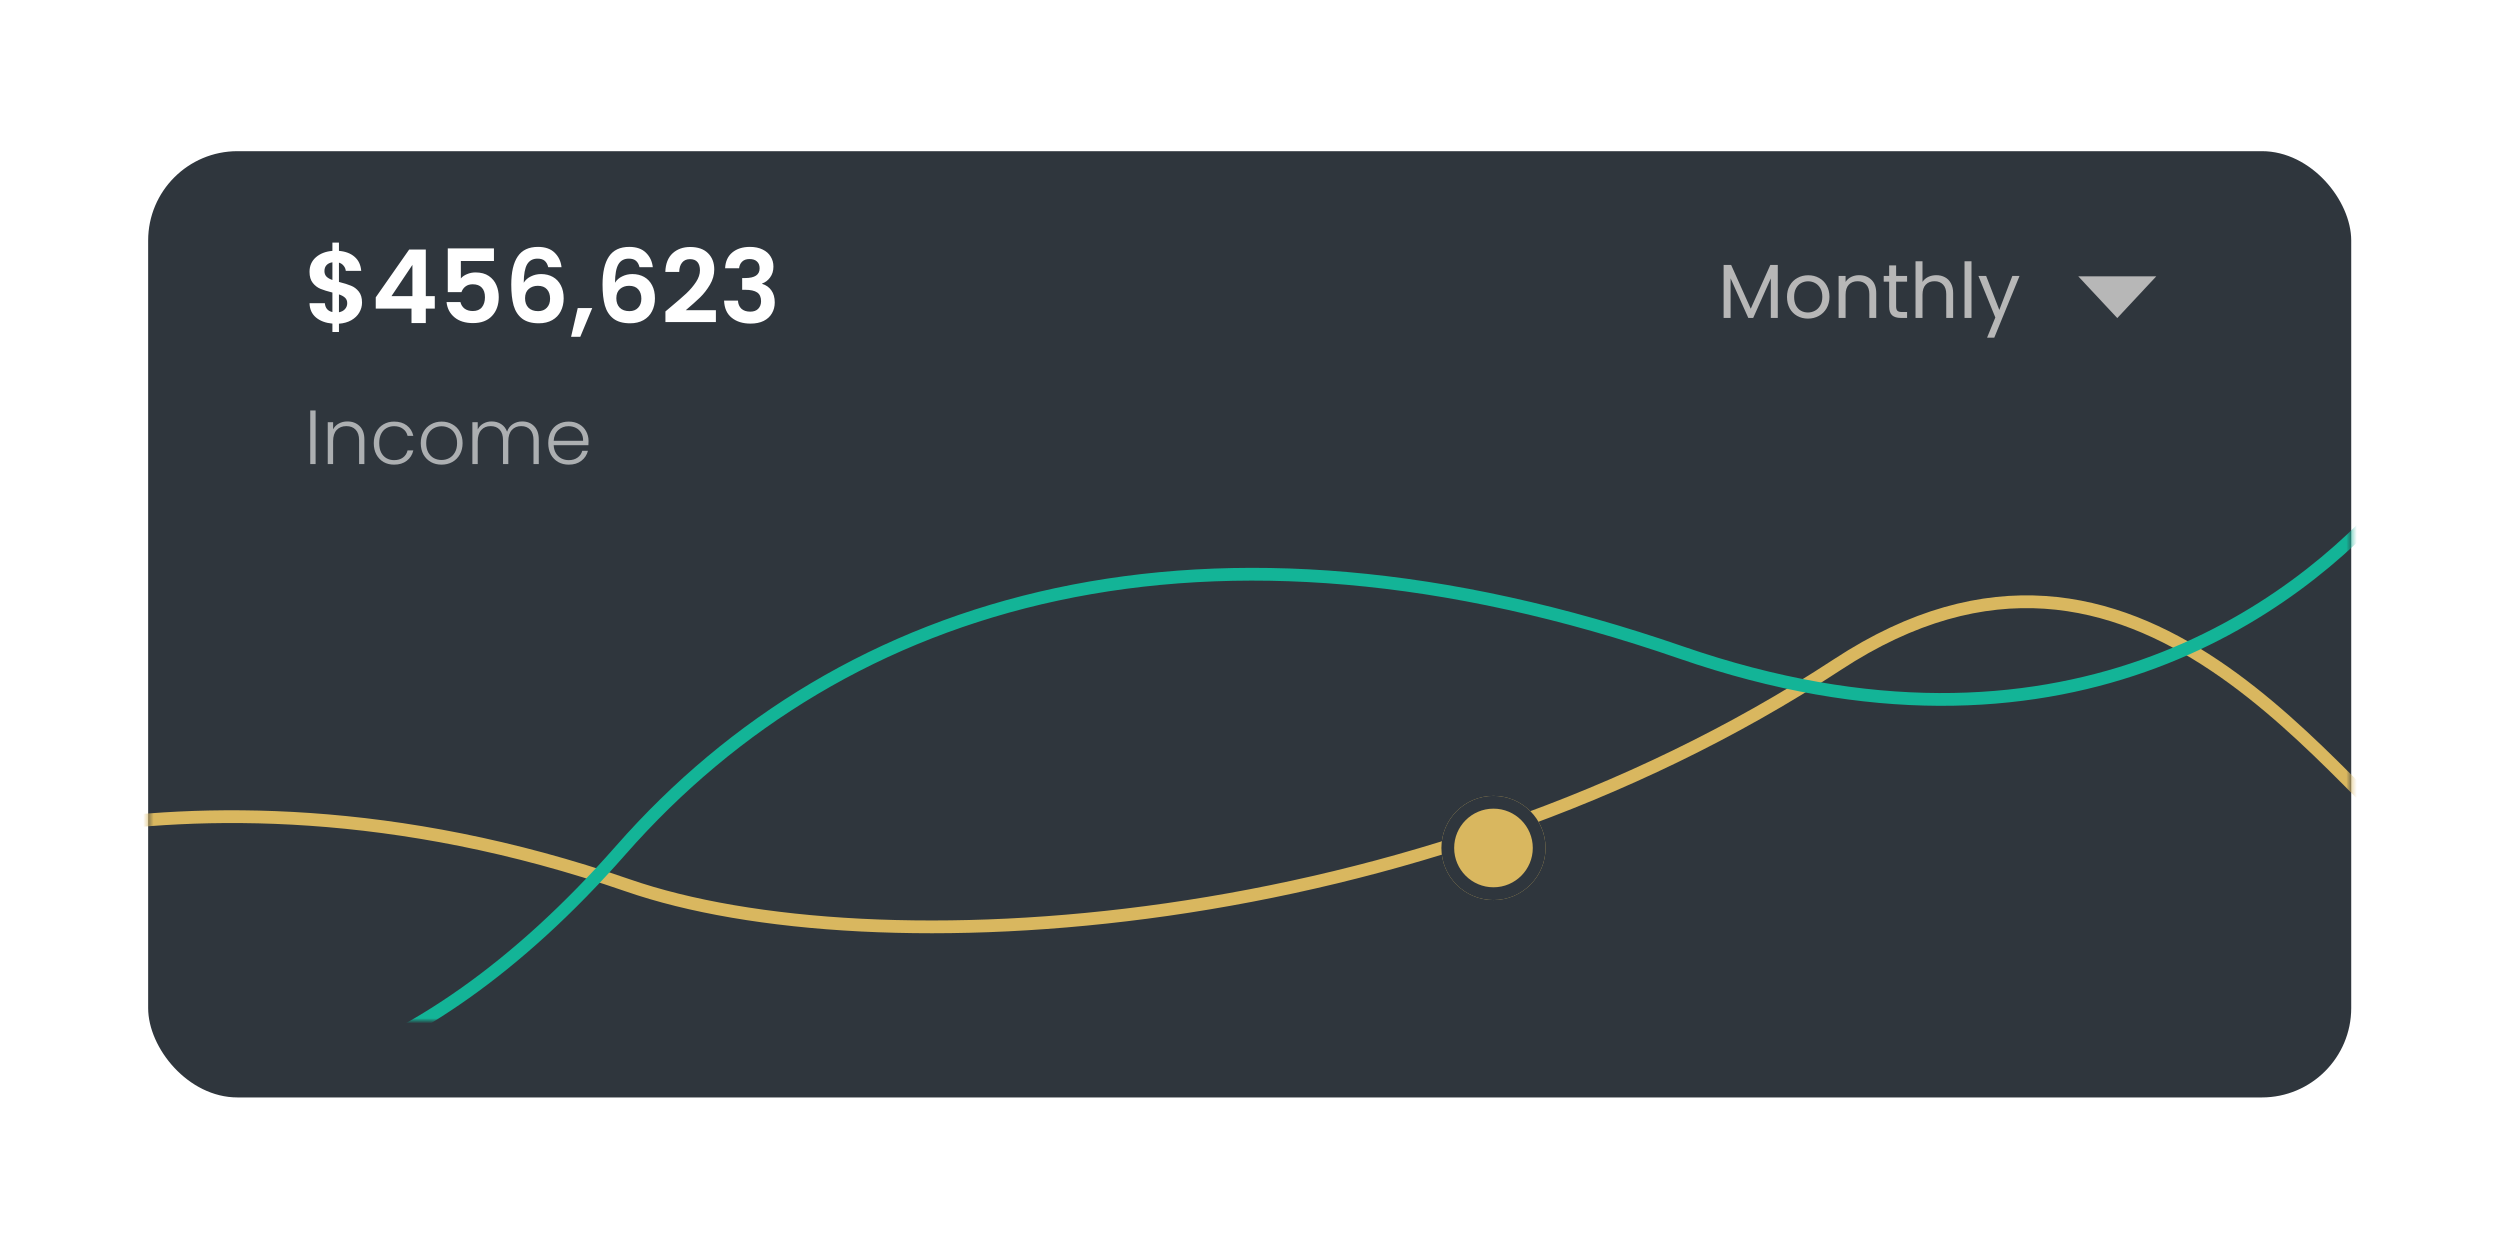 <svg width="480" height="239" viewBox="0 0 480 239" fill="none" xmlns="http://www.w3.org/2000/svg">
<g filter="url(#filter0_d_6_833)">
<rect x="28.444" y="14.315" width="422.991" height="181.685" rx="17.161" fill="#2F363D"/>
</g>
<mask id="mask0_6_833" style="mask-type:alpha" maskUnits="userSpaceOnUse" x="28" y="14" width="424" height="182">
<rect x="28.444" y="14.315" width="422.991" height="181.685" rx="17.161" fill="#2F363D"/>
</mask>
<g mask="url(#mask0_6_833)">
<path d="M470.086 168.067C448.571 152.679 410.975 89.424 352.778 127.6C272.463 180.283 167.344 186.215 120.536 169.988C75.938 154.526 38.082 155.28 13.577 159.168" stroke="#D9B75F" stroke-width="2.452"/>
<g filter="url(#filter1_d_6_833)">
<path d="M460.026 94.566C440.735 117.143 395.71 150.484 322.795 125.285C231.651 93.786 162.162 114.35 119.252 163.165C78.368 209.675 40.654 214.054 15.504 208.289" stroke="#13B497" stroke-width="2.452"/>
</g>
<g filter="url(#filter2_d_6_833)">
<path d="M296.748 157.907C296.748 163.43 292.271 167.907 286.748 167.907C281.225 167.907 276.748 163.43 276.748 157.907C276.748 152.384 281.225 147.907 286.748 147.907C292.271 147.907 296.748 152.384 296.748 157.907Z" fill="#D9B75F"/>
<path d="M295.522 157.907C295.522 162.753 291.594 166.681 286.748 166.681C281.902 166.681 277.974 162.753 277.974 157.907C277.974 153.061 281.902 149.133 286.748 149.133C291.594 149.133 295.522 153.061 295.522 157.907Z" stroke="#2F363D" stroke-width="2.452"/>
</g>
</g>
<path d="M341.335 50.863V61.041H339.997V53.452L336.614 61.041H335.672L332.274 53.437V61.041H330.936V50.863H332.377L336.143 59.276L339.908 50.863H341.335ZM347.121 61.174C346.366 61.174 345.679 61.002 345.061 60.659C344.453 60.316 343.973 59.83 343.62 59.203C343.277 58.566 343.105 57.83 343.105 56.996C343.105 56.173 343.282 55.447 343.635 54.819C343.997 54.182 344.488 53.697 345.106 53.363C345.723 53.02 346.415 52.849 347.18 52.849C347.944 52.849 348.636 53.02 349.254 53.363C349.871 53.697 350.357 54.177 350.71 54.805C351.073 55.432 351.254 56.163 351.254 56.996C351.254 57.83 351.068 58.566 350.695 59.203C350.332 59.83 349.837 60.316 349.209 60.659C348.582 61.002 347.886 61.174 347.121 61.174ZM347.121 59.997C347.601 59.997 348.052 59.884 348.474 59.659C348.896 59.433 349.234 59.095 349.489 58.644C349.754 58.193 349.886 57.644 349.886 56.996C349.886 56.349 349.759 55.8 349.504 55.349C349.249 54.898 348.915 54.565 348.503 54.349C348.092 54.123 347.645 54.011 347.165 54.011C346.675 54.011 346.223 54.123 345.812 54.349C345.41 54.565 345.086 54.898 344.841 55.349C344.596 55.8 344.473 56.349 344.473 56.996C344.473 57.654 344.591 58.208 344.826 58.659C345.071 59.11 345.395 59.448 345.797 59.673C346.199 59.889 346.64 59.997 347.121 59.997ZM356.941 52.834C357.922 52.834 358.716 53.133 359.324 53.731C359.932 54.319 360.236 55.172 360.236 56.29V61.041H358.912V56.482C358.912 55.678 358.711 55.065 358.309 54.643C357.907 54.212 357.358 53.996 356.662 53.996C355.956 53.996 355.392 54.216 354.97 54.658C354.558 55.099 354.352 55.741 354.352 56.585V61.041H353.014V52.981H354.352V54.128C354.617 53.716 354.975 53.398 355.426 53.172C355.887 52.947 356.392 52.834 356.941 52.834ZM364.055 54.084V58.835C364.055 59.227 364.139 59.507 364.305 59.673C364.472 59.83 364.761 59.909 365.173 59.909H366.159V61.041H364.953C364.207 61.041 363.648 60.87 363.276 60.527C362.903 60.184 362.717 59.62 362.717 58.835V54.084H361.673V52.981H362.717V50.951H364.055V52.981H366.159V54.084H364.055ZM371.782 52.834C372.39 52.834 372.939 52.966 373.429 53.231C373.919 53.486 374.302 53.873 374.576 54.393C374.861 54.913 375.003 55.545 375.003 56.29V61.041H373.679V56.482C373.679 55.678 373.478 55.065 373.076 54.643C372.674 54.212 372.125 53.996 371.429 53.996C370.722 53.996 370.159 54.216 369.737 54.658C369.325 55.099 369.119 55.741 369.119 56.585V61.041H367.781V50.157H369.119V54.128C369.384 53.716 369.747 53.398 370.208 53.172C370.678 52.947 371.203 52.834 371.782 52.834ZM378.528 50.157V61.041H377.189V50.157H378.528ZM387.752 52.981L382.898 64.837H381.515L383.104 60.953L379.853 52.981H381.339L383.869 59.512L386.369 52.981H387.752Z" fill="#B7B7B7"/>
<path d="M399.029 53.057L406.515 61.072L414.002 53.057" fill="#B7B7B7"/>
<path d="M60.596 78.814V89.096H59.566V78.814H60.596ZM66.693 80.917C67.654 80.917 68.439 81.216 69.047 81.815C69.655 82.403 69.959 83.261 69.959 84.389V89.096H68.944V84.506C68.944 83.634 68.723 82.967 68.282 82.506C67.85 82.045 67.257 81.815 66.502 81.815C65.727 81.815 65.11 82.06 64.649 82.55C64.188 83.04 63.957 83.761 63.957 84.712V89.096H62.928V81.064H63.957V82.432C64.212 81.942 64.58 81.57 65.061 81.314C65.541 81.05 66.085 80.917 66.693 80.917ZM71.765 85.08C71.765 84.247 71.932 83.521 72.265 82.903C72.599 82.275 73.06 81.795 73.648 81.462C74.236 81.118 74.908 80.947 75.663 80.947C76.654 80.947 77.468 81.192 78.105 81.682C78.752 82.173 79.169 82.839 79.355 83.683H78.252C78.115 83.104 77.816 82.653 77.355 82.329C76.904 81.996 76.34 81.829 75.663 81.829C75.124 81.829 74.638 81.952 74.207 82.197C73.775 82.442 73.432 82.81 73.177 83.3C72.932 83.781 72.81 84.374 72.81 85.08C72.81 85.786 72.932 86.384 73.177 86.875C73.432 87.365 73.775 87.733 74.207 87.978C74.638 88.223 75.124 88.346 75.663 88.346C76.34 88.346 76.904 88.184 77.355 87.86C77.816 87.527 78.115 87.066 78.252 86.478H79.355C79.169 87.301 78.752 87.963 78.105 88.463C77.458 88.963 76.644 89.213 75.663 89.213C74.908 89.213 74.236 89.047 73.648 88.713C73.06 88.37 72.599 87.889 72.265 87.272C71.932 86.644 71.765 85.914 71.765 85.08ZM84.772 89.213C84.017 89.213 83.336 89.047 82.728 88.713C82.13 88.37 81.654 87.889 81.301 87.272C80.958 86.644 80.786 85.914 80.786 85.08C80.786 84.247 80.963 83.521 81.316 82.903C81.669 82.275 82.149 81.795 82.757 81.462C83.365 81.118 84.047 80.947 84.802 80.947C85.557 80.947 86.238 81.118 86.846 81.462C87.464 81.795 87.945 82.275 88.288 82.903C88.641 83.521 88.817 84.247 88.817 85.08C88.817 85.904 88.641 86.629 88.288 87.257C87.935 87.885 87.449 88.37 86.832 88.713C86.214 89.047 85.527 89.213 84.772 89.213ZM84.772 88.316C85.302 88.316 85.792 88.198 86.243 87.963C86.694 87.718 87.057 87.355 87.332 86.875C87.616 86.384 87.758 85.786 87.758 85.08C87.758 84.374 87.621 83.781 87.347 83.3C87.072 82.81 86.709 82.447 86.258 82.212C85.807 81.967 85.317 81.844 84.787 81.844C84.257 81.844 83.767 81.967 83.316 82.212C82.865 82.447 82.502 82.81 82.228 83.3C81.963 83.781 81.831 84.374 81.831 85.08C81.831 85.786 81.963 86.384 82.228 86.875C82.502 87.355 82.86 87.718 83.301 87.963C83.752 88.198 84.243 88.316 84.772 88.316ZM100.255 80.917C101.197 80.917 101.962 81.216 102.55 81.815C103.148 82.403 103.447 83.261 103.447 84.389V89.096H102.432V84.506C102.432 83.634 102.221 82.967 101.8 82.506C101.378 82.045 100.804 81.815 100.079 81.815C99.324 81.815 98.721 82.065 98.27 82.565C97.819 83.065 97.593 83.791 97.593 84.742V89.096H96.578V84.506C96.578 83.634 96.367 82.967 95.945 82.506C95.524 82.045 94.945 81.815 94.21 81.815C93.455 81.815 92.852 82.065 92.401 82.565C91.95 83.065 91.724 83.791 91.724 84.742V89.096H90.694V81.064H91.724V82.447C91.979 81.947 92.342 81.57 92.812 81.314C93.283 81.05 93.808 80.917 94.386 80.917C95.083 80.917 95.691 81.084 96.21 81.418C96.74 81.751 97.122 82.241 97.358 82.888C97.573 82.251 97.941 81.766 98.461 81.432C98.99 81.089 99.588 80.917 100.255 80.917ZM113 84.668C113 85.021 112.99 85.291 112.971 85.477H106.308C106.337 86.085 106.484 86.605 106.749 87.036C107.014 87.468 107.362 87.796 107.793 88.022C108.225 88.238 108.695 88.346 109.205 88.346C109.872 88.346 110.431 88.184 110.882 87.86C111.343 87.537 111.647 87.1 111.794 86.551H112.883C112.686 87.335 112.265 87.978 111.618 88.478C110.98 88.968 110.176 89.213 109.205 89.213C108.45 89.213 107.774 89.047 107.175 88.713C106.577 88.37 106.107 87.889 105.763 87.272C105.43 86.644 105.263 85.914 105.263 85.08C105.263 84.247 105.43 83.516 105.763 82.888C106.097 82.261 106.563 81.78 107.161 81.447C107.759 81.114 108.44 80.947 109.205 80.947C109.97 80.947 110.637 81.114 111.206 81.447C111.784 81.78 112.226 82.231 112.53 82.8C112.843 83.359 113 83.982 113 84.668ZM111.956 84.639C111.966 84.041 111.843 83.531 111.588 83.109C111.343 82.687 111.005 82.369 110.573 82.153C110.142 81.937 109.671 81.829 109.161 81.829C108.396 81.829 107.744 82.075 107.205 82.565C106.666 83.055 106.366 83.746 106.308 84.639H111.956Z" fill="white" fill-opacity="0.6"/>
<path d="M69.51 58.092C69.51 58.772 69.333 59.412 68.98 60.014C68.641 60.602 68.13 61.092 67.451 61.484C66.784 61.864 65.993 62.086 65.078 62.151V63.74H63.822V62.132C62.515 62.014 61.462 61.622 60.665 60.955C59.867 60.275 59.455 59.36 59.429 58.209H62.371C62.45 59.151 62.933 59.719 63.822 59.916V56.17C62.881 55.934 62.123 55.699 61.547 55.464C60.972 55.228 60.475 54.849 60.057 54.326C59.638 53.803 59.429 53.09 59.429 52.188C59.429 51.051 59.834 50.123 60.645 49.403C61.469 48.684 62.528 48.272 63.822 48.168V46.579H65.078V48.168C66.333 48.272 67.333 48.652 68.078 49.305C68.837 49.959 69.261 50.861 69.353 52.012H66.392C66.352 51.633 66.215 51.306 65.98 51.031C65.757 50.743 65.457 50.541 65.078 50.423V54.13C66.058 54.378 66.83 54.62 67.392 54.856C67.967 55.078 68.464 55.45 68.882 55.974C69.301 56.483 69.51 57.19 69.51 58.092ZM62.293 52.051C62.293 52.483 62.423 52.836 62.685 53.11C62.946 53.372 63.325 53.587 63.822 53.757V50.364C63.352 50.43 62.979 50.606 62.705 50.894C62.43 51.182 62.293 51.567 62.293 52.051ZM65.078 59.955C65.574 59.863 65.96 59.661 66.235 59.347C66.522 59.033 66.666 58.654 66.666 58.209C66.666 57.778 66.529 57.431 66.254 57.17C65.98 56.908 65.588 56.693 65.078 56.523V59.955ZM72.144 59.249V57.091L78.557 47.913H81.754V56.856H83.48V59.249H81.754V62.034H79.008V59.249H72.144ZM79.185 50.855L75.164 56.856H79.185V50.855ZM94.838 50.109H88.484V53.463C88.758 53.123 89.15 52.849 89.66 52.639C90.17 52.417 90.713 52.306 91.288 52.306C92.334 52.306 93.19 52.535 93.857 52.992C94.524 53.45 95.008 54.038 95.308 54.758C95.609 55.464 95.76 56.222 95.76 57.033C95.76 58.536 95.328 59.746 94.465 60.661C93.615 61.576 92.399 62.034 90.817 62.034C89.327 62.034 88.137 61.661 87.248 60.916C86.359 60.17 85.855 59.196 85.738 57.994H88.405C88.523 58.517 88.784 58.935 89.189 59.249C89.608 59.562 90.137 59.719 90.778 59.719C91.549 59.719 92.131 59.478 92.524 58.994C92.916 58.51 93.112 57.869 93.112 57.072C93.112 56.261 92.909 55.647 92.504 55.228C92.112 54.797 91.53 54.581 90.758 54.581C90.209 54.581 89.752 54.718 89.386 54.993C89.019 55.267 88.758 55.633 88.601 56.091H85.973V47.697H94.838V50.109ZM105.263 51.306C105.132 50.757 104.903 50.345 104.576 50.07C104.263 49.796 103.805 49.658 103.204 49.658C102.301 49.658 101.635 50.024 101.203 50.757C100.785 51.476 100.569 52.653 100.556 54.287C100.87 53.764 101.327 53.358 101.929 53.071C102.53 52.77 103.184 52.62 103.89 52.62C104.74 52.62 105.492 52.803 106.145 53.169C106.799 53.535 107.309 54.071 107.675 54.777C108.041 55.47 108.224 56.307 108.224 57.288C108.224 58.216 108.035 59.046 107.656 59.778C107.289 60.497 106.747 61.06 106.028 61.465C105.309 61.87 104.452 62.073 103.459 62.073C102.099 62.073 101.027 61.772 100.242 61.171C99.471 60.569 98.928 59.733 98.614 58.66C98.314 57.575 98.163 56.242 98.163 54.66C98.163 52.267 98.575 50.462 99.399 49.246C100.222 48.017 101.523 47.403 103.302 47.403C104.674 47.403 105.74 47.776 106.498 48.521C107.257 49.266 107.695 50.194 107.812 51.306H105.263ZM103.262 54.875C102.569 54.875 101.988 55.078 101.517 55.483C101.046 55.889 100.811 56.477 100.811 57.248C100.811 58.02 101.027 58.628 101.458 59.072C101.903 59.517 102.524 59.739 103.321 59.739C104.027 59.739 104.583 59.523 104.988 59.092C105.407 58.66 105.616 58.078 105.616 57.346C105.616 56.588 105.413 55.987 105.008 55.542C104.616 55.097 104.034 54.875 103.262 54.875ZM113.709 59.151L111.414 64.662H109.649L110.924 59.151H113.709ZM122.787 51.306C122.657 50.757 122.428 50.345 122.101 50.07C121.787 49.796 121.33 49.658 120.728 49.658C119.826 49.658 119.159 50.024 118.728 50.757C118.309 51.476 118.094 52.653 118.081 54.287C118.394 53.764 118.852 53.358 119.453 53.071C120.055 52.77 120.709 52.62 121.415 52.62C122.265 52.62 123.016 52.803 123.67 53.169C124.324 53.535 124.834 54.071 125.2 54.777C125.566 55.47 125.749 56.307 125.749 57.288C125.749 58.216 125.559 59.046 125.18 59.778C124.814 60.497 124.271 61.06 123.552 61.465C122.833 61.87 121.977 62.073 120.983 62.073C119.623 62.073 118.551 61.772 117.767 61.171C116.995 60.569 116.453 59.733 116.139 58.66C115.838 57.575 115.688 56.242 115.688 54.66C115.688 52.267 116.1 50.462 116.923 49.246C117.747 48.017 119.048 47.403 120.826 47.403C122.199 47.403 123.265 47.776 124.023 48.521C124.781 49.266 125.219 50.194 125.337 51.306H122.787ZM120.787 54.875C120.094 54.875 119.512 55.078 119.042 55.483C118.571 55.889 118.336 56.477 118.336 57.248C118.336 58.02 118.551 58.628 118.983 59.072C119.427 59.517 120.048 59.739 120.846 59.739C121.552 59.739 122.108 59.523 122.513 59.092C122.931 58.66 123.141 58.078 123.141 57.346C123.141 56.588 122.938 55.987 122.533 55.542C122.14 55.097 121.558 54.875 120.787 54.875ZM128.782 58.935C130.037 57.889 131.037 57.02 131.783 56.327C132.528 55.62 133.149 54.888 133.646 54.13C134.143 53.372 134.391 52.626 134.391 51.894C134.391 51.227 134.234 50.704 133.92 50.325C133.607 49.946 133.123 49.756 132.469 49.756C131.815 49.756 131.312 49.979 130.959 50.423C130.606 50.855 130.423 51.45 130.41 52.208H127.743C127.795 50.639 128.259 49.449 129.135 48.639C130.024 47.828 131.149 47.422 132.508 47.422C133.999 47.422 135.143 47.821 135.94 48.619C136.738 49.403 137.137 50.443 137.137 51.737C137.137 52.757 136.862 53.731 136.313 54.66C135.764 55.588 135.136 56.398 134.43 57.091C133.724 57.771 132.802 58.595 131.665 59.562H137.451V61.838H127.762V59.798L128.782 58.935ZM139.22 51.502C139.285 50.194 139.743 49.188 140.593 48.482C141.456 47.763 142.587 47.403 143.986 47.403C144.94 47.403 145.757 47.573 146.437 47.913C147.117 48.24 147.627 48.691 147.967 49.266C148.32 49.828 148.497 50.469 148.497 51.188C148.497 52.012 148.281 52.711 147.849 53.287C147.431 53.849 146.928 54.228 146.339 54.424V54.503C147.098 54.738 147.686 55.156 148.104 55.758C148.536 56.359 148.752 57.131 148.752 58.072C148.752 58.856 148.569 59.556 148.202 60.17C147.849 60.785 147.32 61.269 146.614 61.622C145.921 61.962 145.084 62.132 144.103 62.132C142.626 62.132 141.423 61.759 140.495 61.014C139.566 60.269 139.076 59.17 139.024 57.719H141.691C141.717 58.36 141.933 58.876 142.338 59.268C142.757 59.648 143.325 59.837 144.045 59.837C144.711 59.837 145.221 59.654 145.574 59.288C145.94 58.909 146.124 58.425 146.124 57.837C146.124 57.052 145.875 56.49 145.378 56.15C144.881 55.81 144.11 55.64 143.064 55.64H142.495V53.385H143.064C144.921 53.385 145.849 52.764 145.849 51.522C145.849 50.959 145.679 50.521 145.339 50.208C145.012 49.894 144.535 49.737 143.907 49.737C143.293 49.737 142.816 49.907 142.476 50.247C142.149 50.574 141.959 50.992 141.907 51.502H139.22Z" fill="white"/>
<defs>
<filter id="filter0_d_6_833" x="0.251" y="0.832" width="479.377" height="238.07" filterUnits="userSpaceOnUse" color-interpolation-filters="sRGB">
<feFlood flood-opacity="0" result="BackgroundImageFix"/>
<feColorMatrix in="SourceAlpha" type="matrix" values="0 0 0 0 0 0 0 0 0 0 0 0 0 0 0 0 0 0 127 0" result="hardAlpha"/>
<feOffset dy="14.709"/>
<feGaussianBlur stdDeviation="14.096"/>
<feColorMatrix type="matrix" values="0 0 0 0 0.243 0 0 0 0 0.286 0 0 0 0 0.329 0 0 0 0.04 0"/>
<feBlend mode="normal" in2="BackgroundImageFix" result="effect1_dropShadow_6_833"/>
<feBlend mode="normal" in="SourceGraphic" in2="effect1_dropShadow_6_833" result="shape"/>
</filter>
<filter id="filter1_d_6_833" x="-3.171" y="75.388" width="482.508" height="154.509" filterUnits="userSpaceOnUse" color-interpolation-filters="sRGB">
<feFlood flood-opacity="0" result="BackgroundImageFix"/>
<feColorMatrix in="SourceAlpha" type="matrix" values="0 0 0 0 0 0 0 0 0 0 0 0 0 0 0 0 0 0 127 0" result="hardAlpha"/>
<feOffset/>
<feGaussianBlur stdDeviation="9.193"/>
<feColorMatrix type="matrix" values="0 0 0 0 0.075 0 0 0 0 0.706 0 0 0 0 0.592 0 0 0 1 0"/>
<feBlend mode="normal" in2="BackgroundImageFix" result="effect1_dropShadow_6_833"/>
<feBlend mode="normal" in="SourceGraphic" in2="effect1_dropShadow_6_833" result="shape"/>
</filter>
<filter id="filter2_d_6_833" x="262.039" y="138.101" width="49.418" height="49.418" filterUnits="userSpaceOnUse" color-interpolation-filters="sRGB">
<feFlood flood-opacity="0" result="BackgroundImageFix"/>
<feColorMatrix in="SourceAlpha" type="matrix" values="0 0 0 0 0 0 0 0 0 0 0 0 0 0 0 0 0 0 127 0" result="hardAlpha"/>
<feOffset dy="4.903"/>
<feGaussianBlur stdDeviation="7.355"/>
<feColorMatrix type="matrix" values="0 0 0 0 0 0 0 0 0 0 0 0 0 0 0 0 0 0 0.38 0"/>
<feBlend mode="normal" in2="BackgroundImageFix" result="effect1_dropShadow_6_833"/>
<feBlend mode="normal" in="SourceGraphic" in2="effect1_dropShadow_6_833" result="shape"/>
</filter>
</defs>
</svg>
